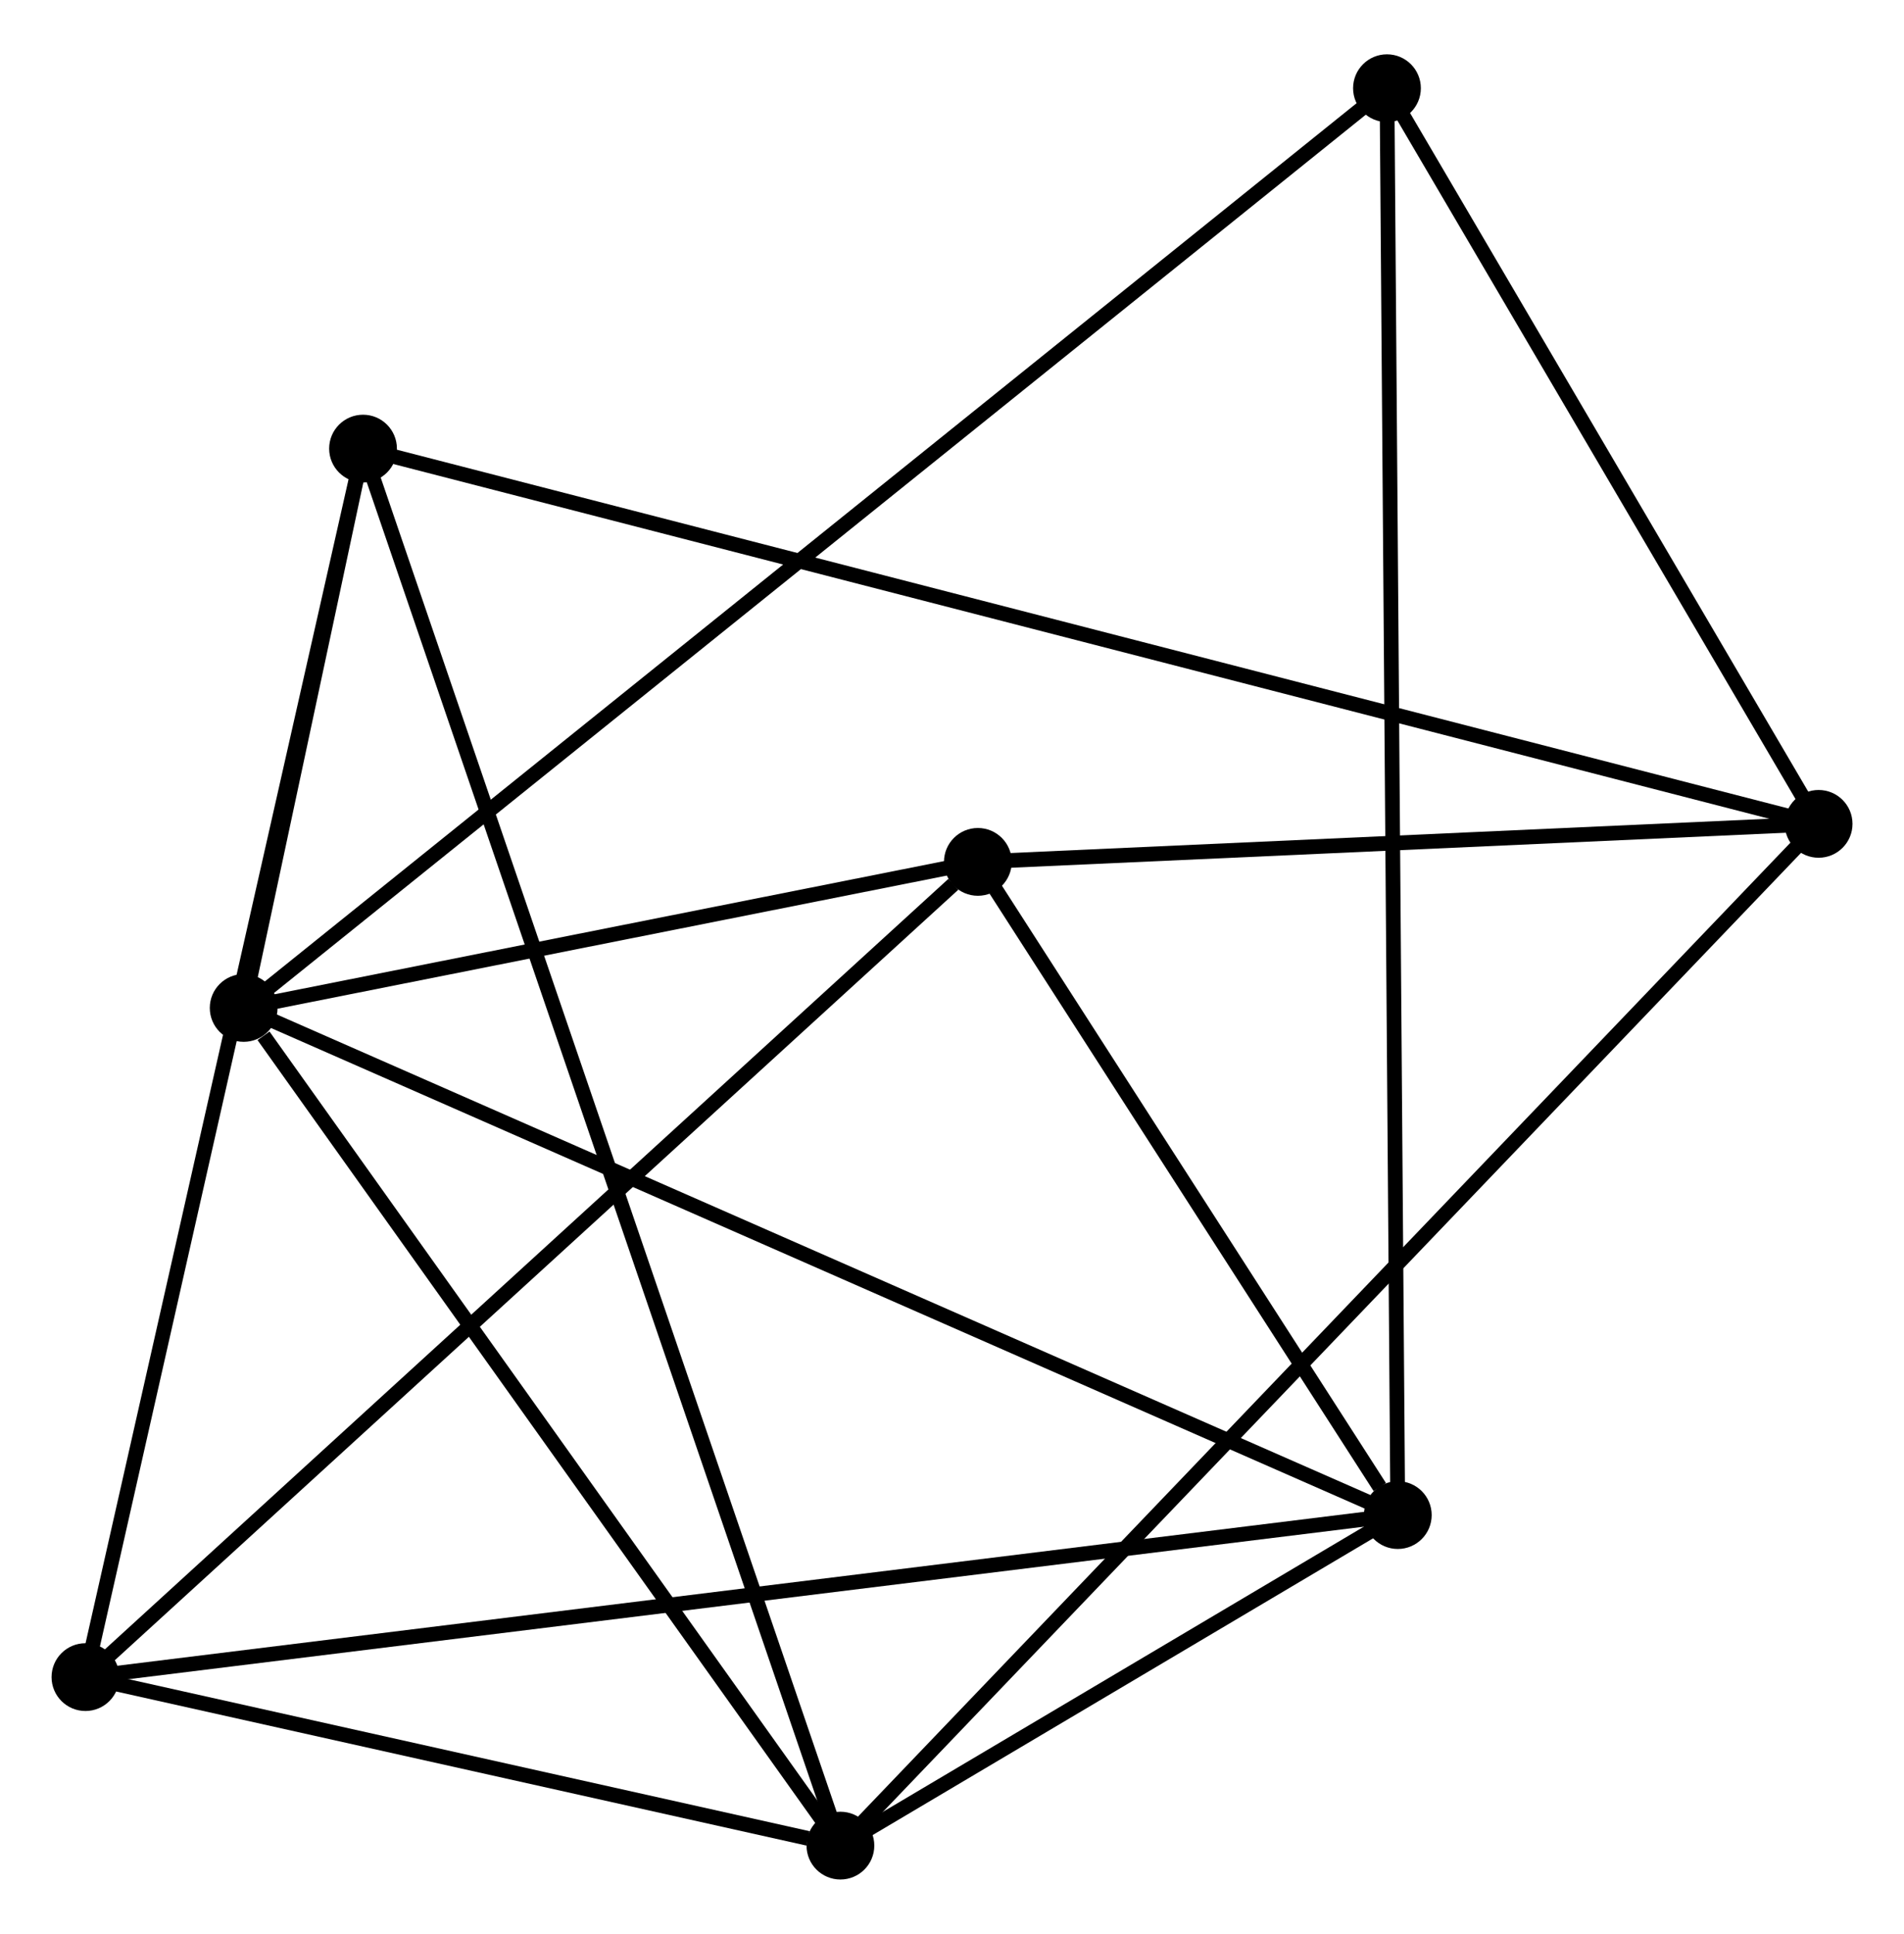 <?xml version="1.0" encoding="UTF-8" standalone="no"?>
<!DOCTYPE svg PUBLIC "-//W3C//DTD SVG 1.1//EN"
 "http://www.w3.org/Graphics/SVG/1.1/DTD/svg11.dtd">
<!-- Generated by graphviz version 2.36.0 (20140111.2315)
 -->
<!-- Title: %3 Pages: 1 -->
<svg width="129pt" height="131pt"
 viewBox="0.00 0.00 129.24 130.87" xmlns="http://www.w3.org/2000/svg" xmlns:xlink="http://www.w3.org/1999/xlink">
<g id="graph0" class="graph" transform="scale(1 1) rotate(0) translate(4 126.871)">
<title>%3</title>
<!-- 0 -->
<g id="node1" class="node"><title>0</title>
<ellipse fill="black" stroke="black" cx="12.54" cy="-58.651" rx="1.8" ry="1.8"/>
</g>
<!-- 1 -->
<g id="node2" class="node"><title>1</title>
<ellipse fill="black" stroke="black" cx="90.88" cy="-24.232" rx="1.8" ry="1.8"/>
</g>
<!-- 0&#45;&#45;1 -->
<g id="edge1" class="edge"><title>0&#45;&#45;1</title>
<path fill="none" stroke="black" d="M14.476,-57.8C25.315,-53.038 78.351,-29.737 89.012,-25.053"/>
</g>
<!-- 2 -->
<g id="node3" class="node"><title>2</title>
<ellipse fill="black" stroke="black" cx="53.046" cy="-1.8" rx="1.8" ry="1.8"/>
</g>
<!-- 0&#45;&#45;2 -->
<g id="edge2" class="edge"><title>0&#45;&#45;2</title>
<path fill="none" stroke="black" d="M13.887,-56.76C20.147,-47.974 46.318,-11.243 51.967,-3.313"/>
</g>
<!-- 5 -->
<g id="node4" class="node"><title>5</title>
<ellipse fill="black" stroke="black" cx="20.642" cy="-96.612" rx="1.8" ry="1.8"/>
</g>
<!-- 0&#45;&#45;5 -->
<g id="edge3" class="edge"><title>0&#45;&#45;5</title>
<path fill="none" stroke="black" d="M12.975,-60.692C14.395,-67.345 18.877,-88.343 20.243,-94.743"/>
</g>
<!-- 6 -->
<g id="node5" class="node"><title>6</title>
<ellipse fill="black" stroke="black" cx="62.376" cy="-68.564" rx="1.8" ry="1.8"/>
</g>
<!-- 0&#45;&#45;6 -->
<g id="edge4" class="edge"><title>0&#45;&#45;6</title>
<path fill="none" stroke="black" d="M14.681,-59.077C22.879,-60.708 52.211,-66.542 60.298,-68.15"/>
</g>
<!-- 7 -->
<g id="node6" class="node"><title>7</title>
<ellipse fill="black" stroke="black" cx="90.145" cy="-121.071" rx="1.8" ry="1.8"/>
</g>
<!-- 0&#45;&#45;7 -->
<g id="edge5" class="edge"><title>0&#45;&#45;7</title>
<path fill="none" stroke="black" d="M14.161,-59.955C24.26,-68.078 78.46,-111.672 88.534,-119.775"/>
</g>
<!-- 1&#45;&#45;2 -->
<g id="edge6" class="edge"><title>1&#45;&#45;2</title>
<path fill="none" stroke="black" d="M89.255,-23.268C83.031,-19.579 60.763,-6.376 54.623,-2.735"/>
</g>
<!-- 1&#45;&#45;6 -->
<g id="edge8" class="edge"><title>1&#45;&#45;6</title>
<path fill="none" stroke="black" d="M89.656,-26.137C84.967,-33.429 68.19,-59.521 63.565,-66.715"/>
</g>
<!-- 1&#45;&#45;7 -->
<g id="edge9" class="edge"><title>1&#45;&#45;7</title>
<path fill="none" stroke="black" d="M90.865,-26.255C90.769,-38.858 90.256,-106.489 90.161,-119.06"/>
</g>
<!-- 4 -->
<g id="node7" class="node"><title>4</title>
<ellipse fill="black" stroke="black" cx="1.8" cy="-13.236" rx="1.8" ry="1.8"/>
</g>
<!-- 1&#45;&#45;4 -->
<g id="edge7" class="edge"><title>1&#45;&#45;4</title>
<path fill="none" stroke="black" d="M89.02,-24.003C77.427,-22.572 15.213,-14.892 3.65,-13.465"/>
</g>
<!-- 2&#45;&#45;5 -->
<g id="edge12" class="edge"><title>2&#45;&#45;5</title>
<path fill="none" stroke="black" d="M52.369,-3.78C48.152,-16.119 25.521,-82.336 21.315,-94.643"/>
</g>
<!-- 2&#45;&#45;4 -->
<g id="edge11" class="edge"><title>2&#45;&#45;4</title>
<path fill="none" stroke="black" d="M50.844,-2.291C42.414,-4.173 12.253,-10.904 3.937,-12.76"/>
</g>
<!-- 3 -->
<g id="node8" class="node"><title>3</title>
<ellipse fill="black" stroke="black" cx="119.444" cy="-71.144" rx="1.8" ry="1.8"/>
</g>
<!-- 2&#45;&#45;3 -->
<g id="edge10" class="edge"><title>2&#45;&#45;3</title>
<path fill="none" stroke="black" d="M54.432,-3.248C63.074,-12.273 109.446,-60.702 118.065,-69.703"/>
</g>
<!-- 4&#45;&#45;5 -->
<g id="edge16" class="edge"><title>4&#45;&#45;5</title>
<path fill="none" stroke="black" d="M2.266,-15.297C4.873,-26.833 17.628,-83.277 20.193,-94.623"/>
</g>
<!-- 4&#45;&#45;6 -->
<g id="edge17" class="edge"><title>4&#45;&#45;6</title>
<path fill="none" stroke="black" d="M3.297,-14.604C11.605,-22.192 51.977,-59.066 60.709,-67.041"/>
</g>
<!-- 3&#45;&#45;5 -->
<g id="edge13" class="edge"><title>3&#45;&#45;5</title>
<path fill="none" stroke="black" d="M117.38,-71.675C104.522,-74.99 35.519,-92.777 22.694,-96.083"/>
</g>
<!-- 3&#45;&#45;6 -->
<g id="edge14" class="edge"><title>3&#45;&#45;6</title>
<path fill="none" stroke="black" d="M117.545,-71.058C108.881,-70.666 73.14,-69.05 64.341,-68.653"/>
</g>
<!-- 3&#45;&#45;7 -->
<g id="edge15" class="edge"><title>3&#45;&#45;7</title>
<path fill="none" stroke="black" d="M118.469,-72.805C114.021,-80.385 95.672,-111.654 91.154,-119.352"/>
</g>
</g>
</svg>

